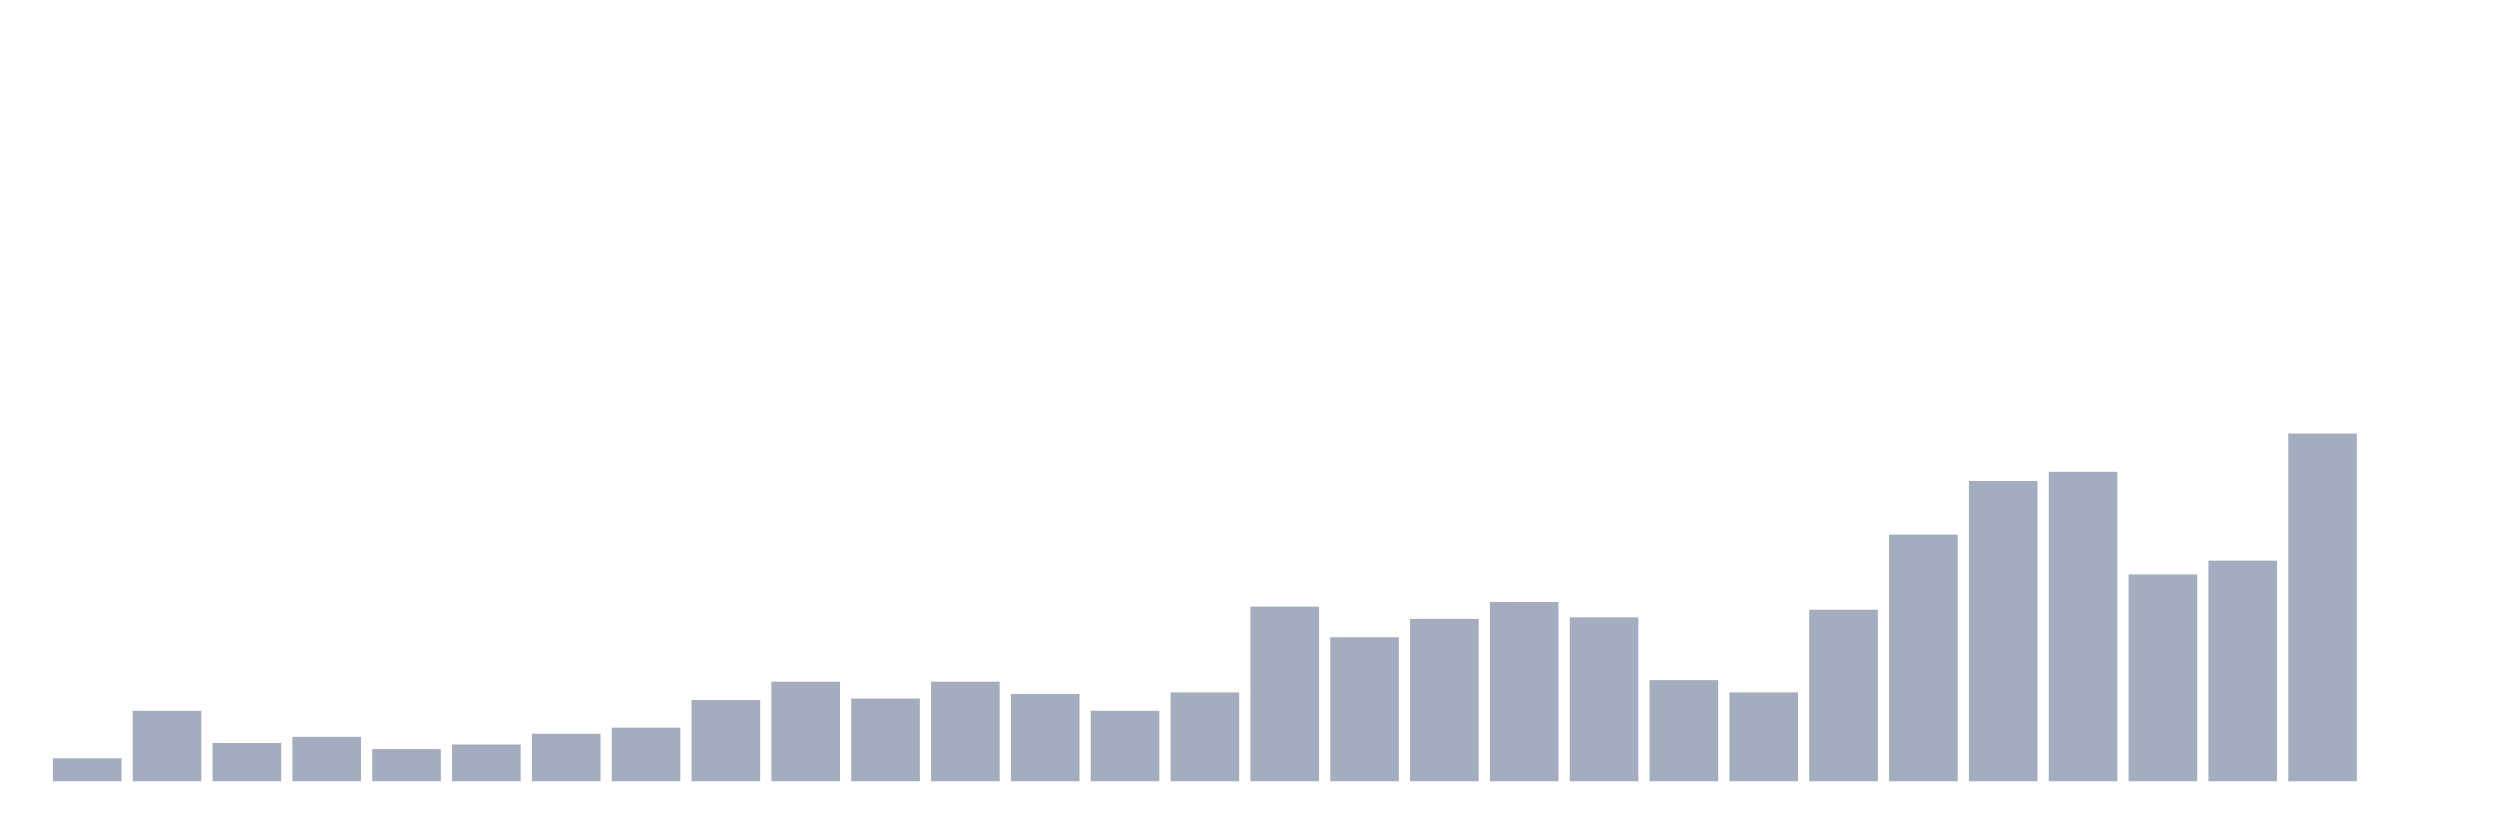 <svg xmlns="http://www.w3.org/2000/svg" viewBox="0 0 480 160"><g transform="translate(10,10)"><rect class="bar" x="0.153" width="13.175" y="135.588" height="4.412" fill="rgb(164,173,192)"></rect><rect class="bar" x="15.482" width="13.175" y="126.471" height="13.529" fill="rgb(164,173,192)"></rect><rect class="bar" x="30.81" width="13.175" y="132.647" height="7.353" fill="rgb(164,173,192)"></rect><rect class="bar" x="46.138" width="13.175" y="131.471" height="8.529" fill="rgb(164,173,192)"></rect><rect class="bar" x="61.466" width="13.175" y="133.824" height="6.176" fill="rgb(164,173,192)"></rect><rect class="bar" x="76.794" width="13.175" y="132.941" height="7.059" fill="rgb(164,173,192)"></rect><rect class="bar" x="92.123" width="13.175" y="130.882" height="9.118" fill="rgb(164,173,192)"></rect><rect class="bar" x="107.451" width="13.175" y="129.706" height="10.294" fill="rgb(164,173,192)"></rect><rect class="bar" x="122.779" width="13.175" y="124.412" height="15.588" fill="rgb(164,173,192)"></rect><rect class="bar" x="138.107" width="13.175" y="120.882" height="19.118" fill="rgb(164,173,192)"></rect><rect class="bar" x="153.436" width="13.175" y="124.118" height="15.882" fill="rgb(164,173,192)"></rect><rect class="bar" x="168.764" width="13.175" y="120.882" height="19.118" fill="rgb(164,173,192)"></rect><rect class="bar" x="184.092" width="13.175" y="123.235" height="16.765" fill="rgb(164,173,192)"></rect><rect class="bar" x="199.42" width="13.175" y="126.471" height="13.529" fill="rgb(164,173,192)"></rect><rect class="bar" x="214.748" width="13.175" y="122.941" height="17.059" fill="rgb(164,173,192)"></rect><rect class="bar" x="230.077" width="13.175" y="106.471" height="33.529" fill="rgb(164,173,192)"></rect><rect class="bar" x="245.405" width="13.175" y="112.353" height="27.647" fill="rgb(164,173,192)"></rect><rect class="bar" x="260.733" width="13.175" y="108.824" height="31.176" fill="rgb(164,173,192)"></rect><rect class="bar" x="276.061" width="13.175" y="105.588" height="34.412" fill="rgb(164,173,192)"></rect><rect class="bar" x="291.39" width="13.175" y="108.529" height="31.471" fill="rgb(164,173,192)"></rect><rect class="bar" x="306.718" width="13.175" y="120.588" height="19.412" fill="rgb(164,173,192)"></rect><rect class="bar" x="322.046" width="13.175" y="122.941" height="17.059" fill="rgb(164,173,192)"></rect><rect class="bar" x="337.374" width="13.175" y="107.059" height="32.941" fill="rgb(164,173,192)"></rect><rect class="bar" x="352.702" width="13.175" y="92.647" height="47.353" fill="rgb(164,173,192)"></rect><rect class="bar" x="368.031" width="13.175" y="82.353" height="57.647" fill="rgb(164,173,192)"></rect><rect class="bar" x="383.359" width="13.175" y="80.588" height="59.412" fill="rgb(164,173,192)"></rect><rect class="bar" x="398.687" width="13.175" y="100.294" height="39.706" fill="rgb(164,173,192)"></rect><rect class="bar" x="414.015" width="13.175" y="97.647" height="42.353" fill="rgb(164,173,192)"></rect><rect class="bar" x="429.344" width="13.175" y="73.235" height="66.765" fill="rgb(164,173,192)"></rect><rect class="bar" x="444.672" width="13.175" y="140" height="0" fill="rgb(164,173,192)"></rect></g></svg>